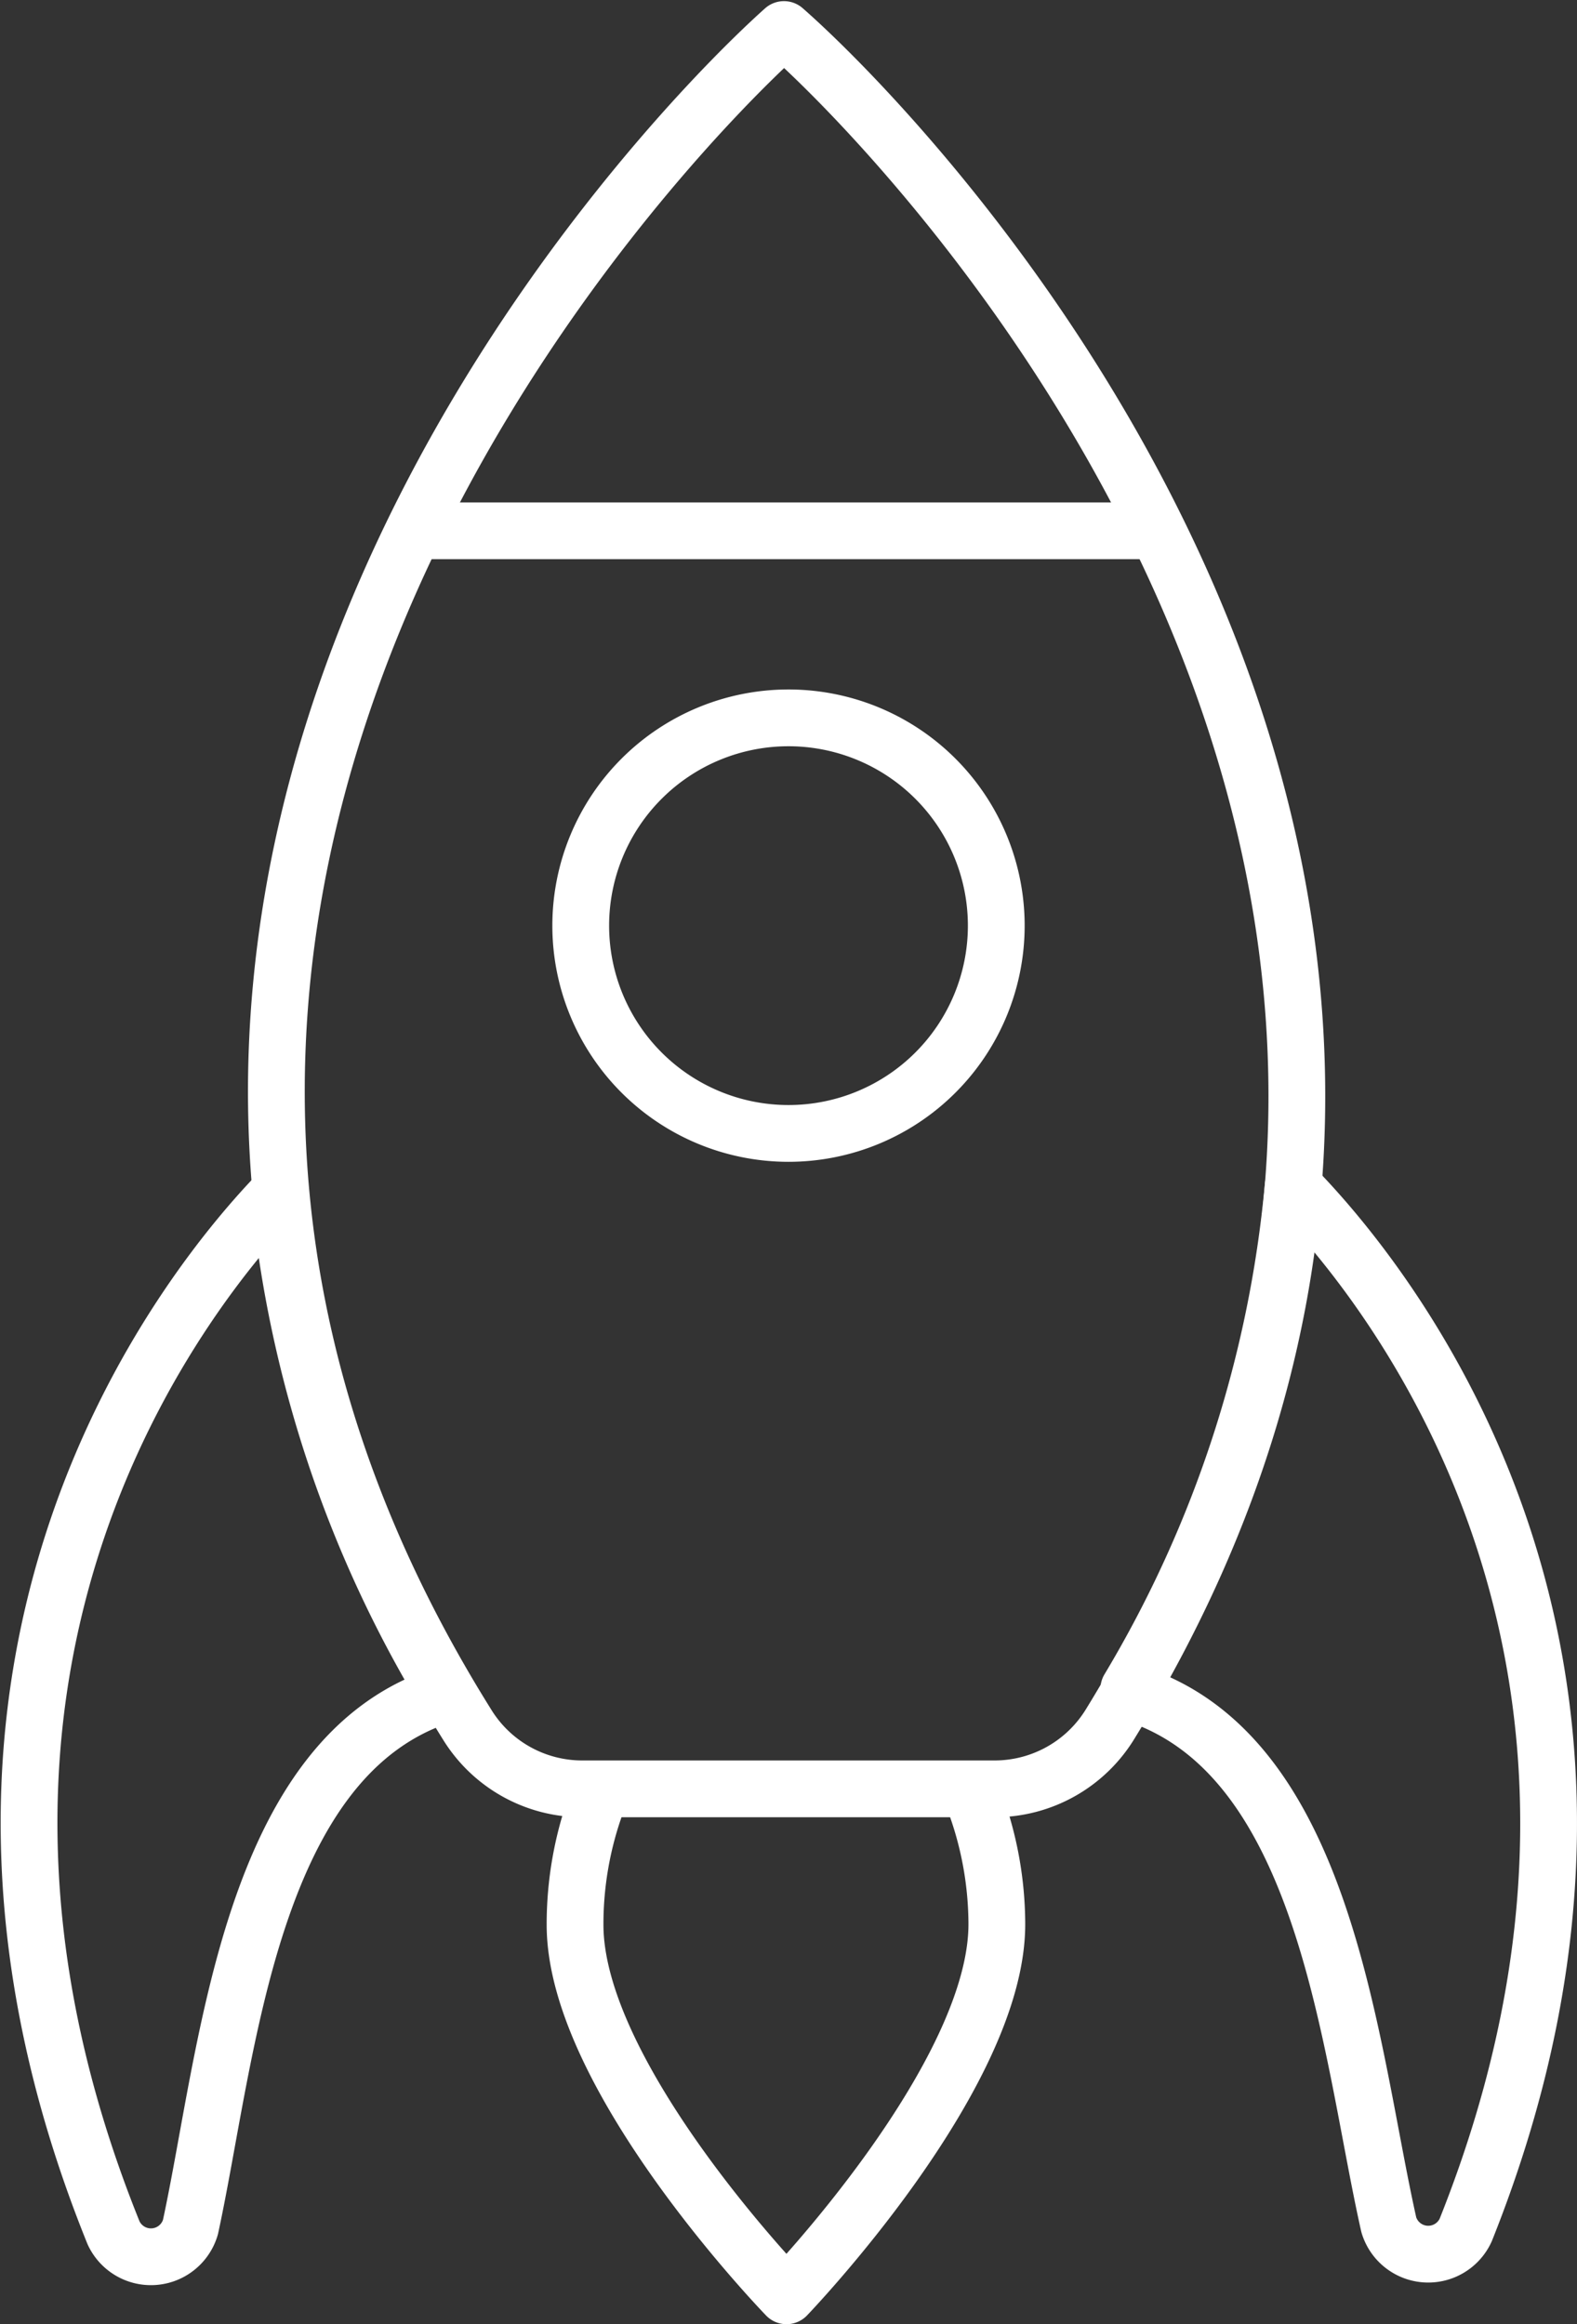 <svg id="Laag_1" data-name="Laag 1" xmlns="http://www.w3.org/2000/svg" viewBox="0 0 55.56 81.88"><rect x="0" y="0" width="55.56" height="81.88" fill="#333333" stroke="none"/><defs><style>.cls-1{fill:none;stroke:#fff;stroke-linecap:round;stroke-linejoin:round;stroke-width:2px;}</style></defs><title>rocket</title><path class="cls-1" d="M953.46,563.33a12.46,12.46,0,0,0-.76,4.31c0,5.39,7.45,13.07,7.45,13.07s7.42-7.71,7.41-13.1a12.52,12.52,0,0,0-.77-4.28" transform="translate(-932.44 -499.83)"/><path class="cls-1" d="M948.15,559.51c-6.93,2.12-7.67,12.63-9,18.78a1.45,1.45,0,0,1-2.71.2c-8.21-20.32,2.85-33.58,5.84-36.66A41.91,41.91,0,0,0,948.15,559.51Z" transform="translate(-932.44 -499.83)"/><path class="cls-1" d="M984.08,578.39a1.45,1.45,0,0,1-2.71-.18c-1.39-6.17-2.17-16.7-9.16-18.77v-.11A41.92,41.92,0,0,0,978,541.62C980.73,544.4,992.34,557.71,984.08,578.39Z" transform="translate(-932.44 -499.83)"/><path class="cls-1" d="M960.06,500.87l0,0,0,0c-4.69,4.19-29.63,30.17-11.16,59.72a4.76,4.76,0,0,0,4.07,2.26h7.3l7.22,0a4.77,4.77,0,0,0,4.06-2.28C989.81,530.92,964.77,505,960.06,500.87Z" transform="translate(-932.44 -499.83)"/><line class="cls-1" x1="14.87" y1="18.7" x2="40.46" y2="18.7"/><path class="cls-1" d="M967.54,532.44a7.32,7.32,0,1,1-7.32-7.32A7.32,7.32,0,0,1,967.54,532.44Z" transform="translate(-932.44 -499.83)"/></svg>